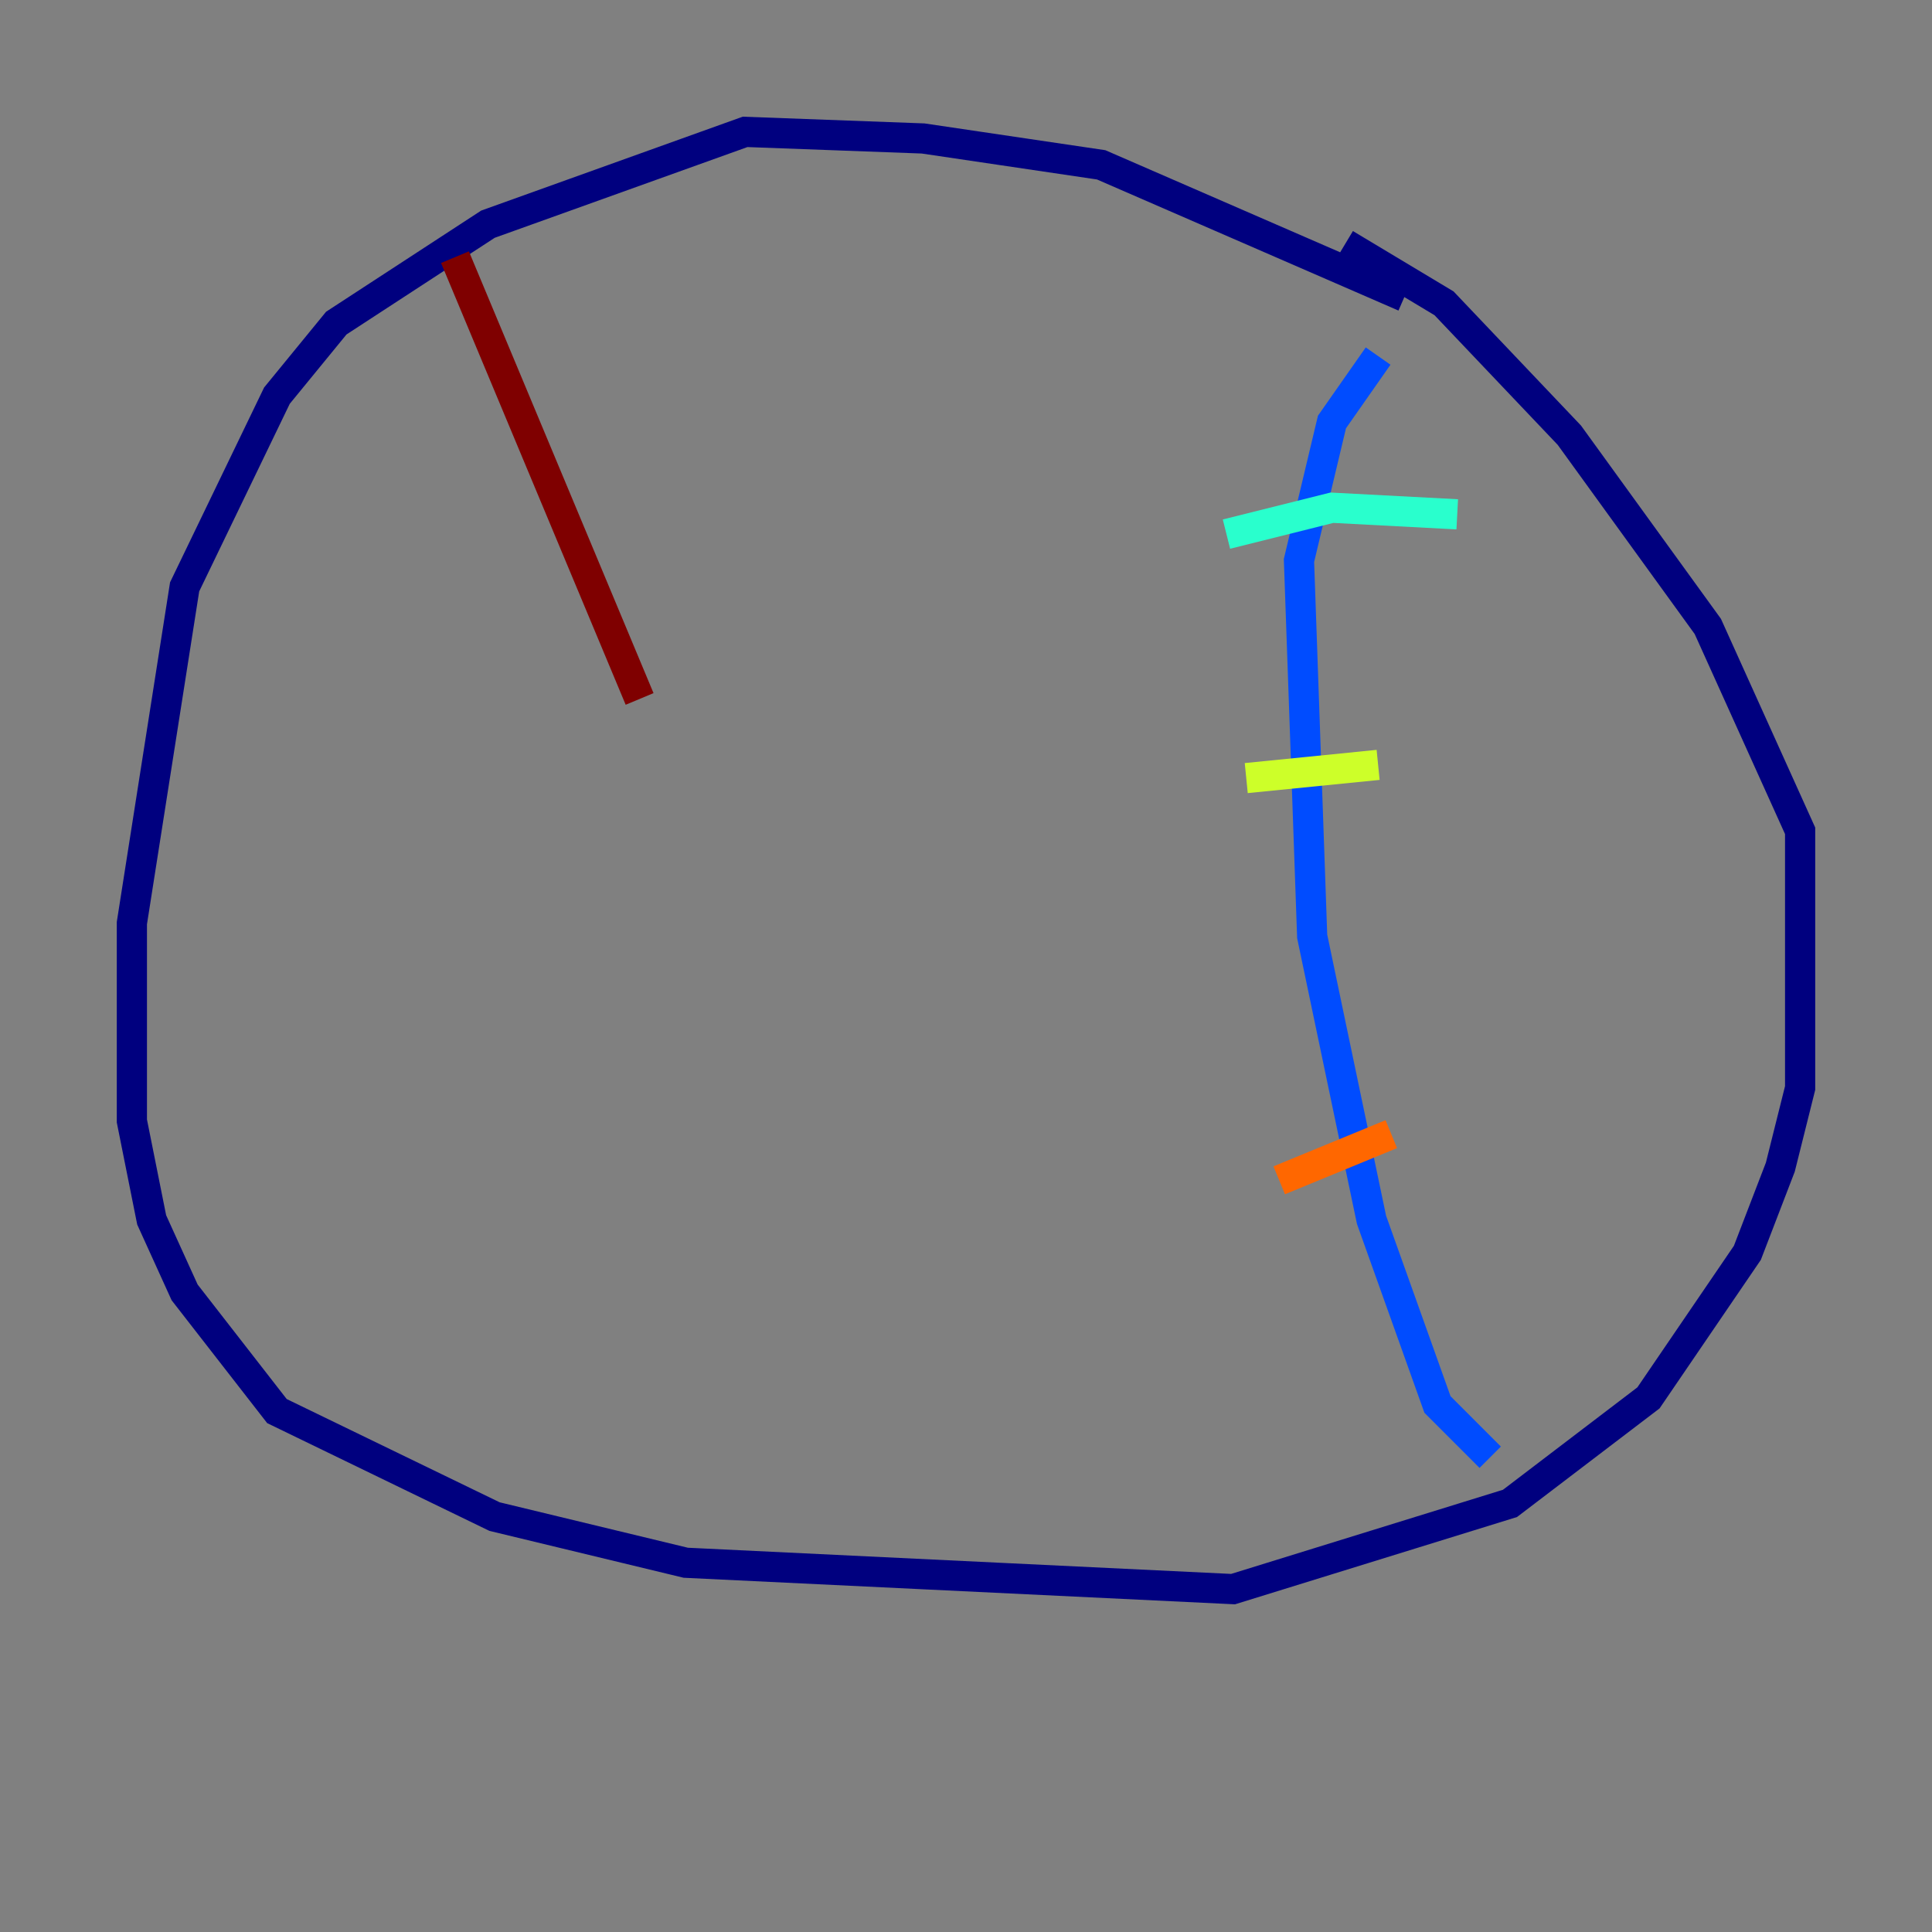 <?xml version="1.0" encoding="utf-8" ?>
<svg baseProfile="tiny" height="128" version="1.2" viewBox="0,0,128,128" width="128" xmlns="http://www.w3.org/2000/svg" xmlns:ev="http://www.w3.org/2001/xml-events" xmlns:xlink="http://www.w3.org/1999/xlink"><rect x="0" y="0" width="128" height="128" fill="#808080" stroke="none"/><defs /><polyline fill="none" points="93.051,19.659 72.956,10.921 61.16,9.174 49.365,8.737 32.328,14.853 22.28,21.406 18.348,26.212 12.232,38.88 8.737,61.16 8.737,74.266 10.048,80.819 12.232,85.625 18.348,93.488 32.764,100.478 45.433,103.536 81.693,105.283 100.041,99.604 109.215,92.614 115.768,83.003 117.952,77.324 119.263,72.082 119.263,55.044 113.147,41.502 103.973,28.833 95.672,20.096 89.12,16.164" stroke="#00007f" stroke-width="2" /><polyline fill="none" points="91.304,23.59 88.246,27.959 86.061,37.133 86.935,62.034 90.867,80.819 95.236,93.051 98.73,96.546" stroke="#004cff" stroke-width="2" /><polyline fill="none" points="96.546,34.075 88.246,33.638 81.256,35.386" stroke="#29ffcd" stroke-width="2" /><polyline fill="none" points="91.304,50.676 82.567,51.55" stroke="#cdff29" stroke-width="2" /><polyline fill="none" points="92.177,75.14 84.751,78.198" stroke="#ff6700" stroke-width="2" /><polyline fill="none" points="30.143,17.038 42.375,46.307" stroke="#7f0000" stroke-width="2" /></svg>